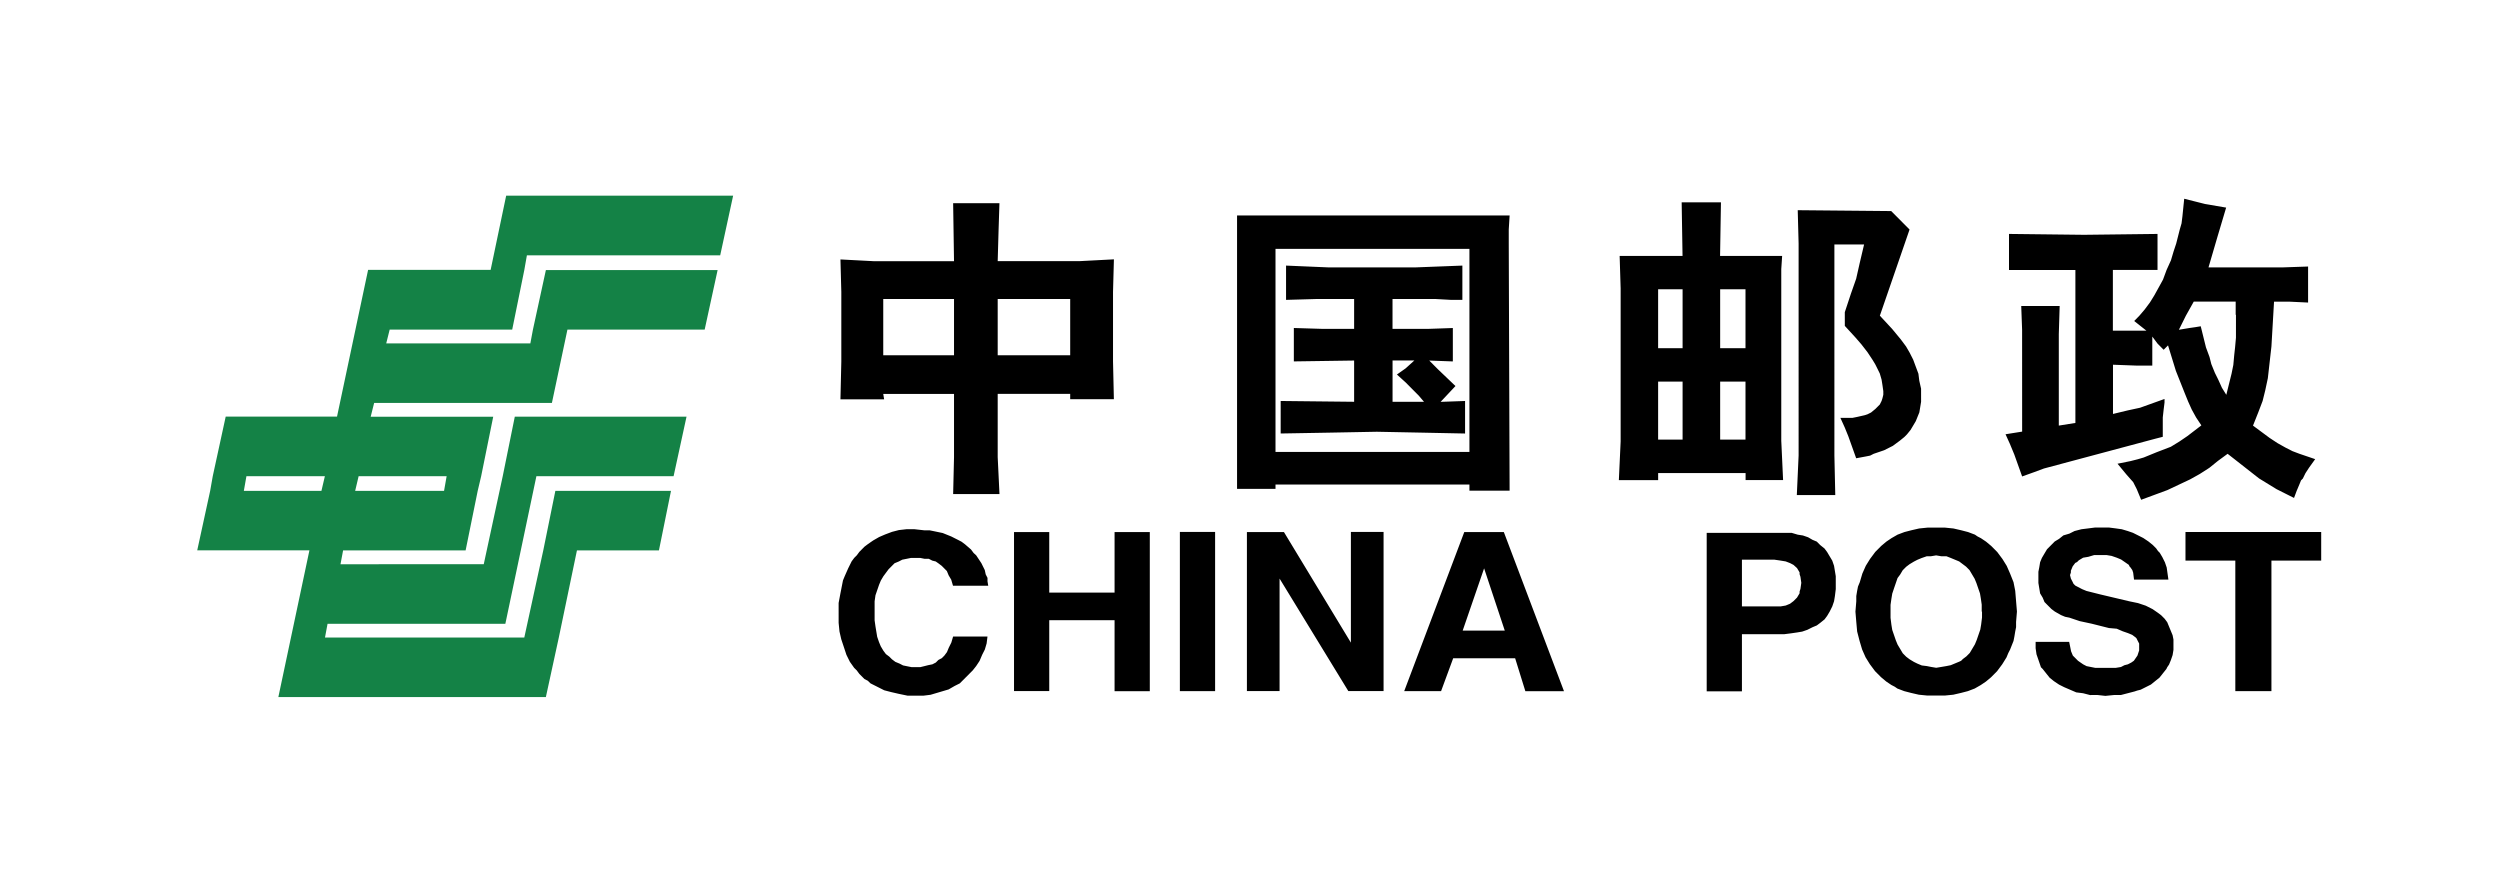 <svg id="china_post" data-name="china post" xmlns="http://www.w3.org/2000/svg" width="140" height="50" viewBox="0 0 140 50">
  <defs>
    <style>
      .cls-1, .cls-2 {
        fill-rule: evenodd;
      }

      .cls-2 {
        fill: #148246;
      }
    </style>
  </defs>
  <path id="_" data-name="#" class="cls-1" d="M127.2,31.392v7.313h-2.022V31.392h-2.791v-1.6h7.6v1.6H127.2Zm0.346-6.574,0.44,0.246,0.392,0.2,0.391,0.148,0.881,0.3L129.3,26.2l-0.195.3-0.147.3-0.1.1-0.1.246-0.146.345-0.147.394-0.49-.246-0.489-.246-0.489-.3-0.489-.3-0.441-.345-0.44-.345-0.44-.345-0.441-.345-0.538.394-0.489.394-0.538.345-0.538.3-0.636.3-0.636.3-1.468.542-0.244-.591-0.2-.394-0.391-.443-0.489-.591,0.733-.148,0.392-.1,0.342-.1,0.734-.3,0.783-.3,0.489-.3,0.44-.3,0.392-.3,0.391-.3-0.294-.443-0.244-.443-0.2-.443-0.2-.492-0.489-1.231-0.44-1.428-0.245.246-0.342-.345-0.294-.394v1.625h-0.88l-1.321-.049v2.757l0.831-.2,0.685-.148,1.37-.492v0.2l-0.049.394-0.049.443v1.083l-0.391.1-6.262,1.674-0.538.2-0.685.246-0.44-1.231-0.245-.591-0.245-.541,0.93-.148V18.467l-0.049-1.33h2.152l-0.048,1.576v5.12l0.929-.148V15.119h-3.718V13.1l4.207,0.049,4.11-.049v2.018h-2.5v3.4H120.2l-0.685-.541,0.293-.3,0.294-.345,0.294-.394,0.244-.394,0.245-.443,0.244-.443,0.2-.541,0.245-.541,0.146-.492,0.147-.443,0.1-.394,0.1-.394,0.1-.345,0.049-.394,0.1-.985,0.588,0.148,0.587,0.148,0.587,0.1,0.587,0.1L124.166,13.3l-0.49,1.674h4.159l1.418-.049v2.018l-1.027-.049h-0.88L127.2,19.4,127,21.175l-0.147.689-0.147.591-0.244.64-0.294.739,0.93,0.689Zm-2.348-7.188V16.891h-2.348l-0.441.788-0.391.788,0.293-.049,0.294-.049,0.343-.049,0.293-.049,0.293,1.182,0.2,0.541,0.1,0.394,0.2,0.492,0.195,0.394,0.2,0.443,0.245,0.394,0.146-.591,0.147-.591,0.1-.492,0.049-.541,0.049-.443,0.049-.541V17.63ZM112.564,32.118l0.193,0.484,0.048,0.242,0.048,0.242,0.048,0.581,0.048,0.581-0.048.581v0.291l-0.048.242-0.048.29-0.048.242-0.193.484-0.1.194-0.1.242-0.24.387-0.145.194-0.144.194-0.337.339-0.289.242-0.288.194-0.338.194-0.384.146-0.385.1-0.433.1-0.482.048h-0.962l-0.481-.048-0.434-.1-0.385-.1-0.385-.146-0.144-.1-0.193-.1-0.288-.194-0.289-.242-0.337-.339-0.144-.194-0.145-.194-0.24-.387-0.193-.436-0.144-.484L104,35.364l-0.048-.533-0.048-.581,0.048-.581V33.378l0.048-.29,0.048-.242,0.1-.242,0.144-.484,0.193-.436,0.24-.387,0.145-.194,0.144-.194,0.337-.339,0.289-.242,0.288-.194,0.337-.194,0.385-.145,0.385-.1,0.434-.1,0.481-.049h0.962l0.482,0.049,0.433,0.1,0.385,0.1,0.384,0.145,0.145,0.1,0.193,0.1,0.288,0.194,0.289,0.242,0.193,0.194,0.144,0.145,0.144,0.194,0.145,0.194,0.24,0.387Zm-1.588,2.131V33.862l-0.048-.339-0.049-.291-0.1-.29-0.1-.291-0.1-.242-0.144-.242-0.144-.242-0.192-.194-0.193-.145-0.192-.145-0.241-.1-0.241-.1L109,31.15h-0.288l-0.289-.049-0.289.049H107.9l-0.289.1-0.241.1-0.192.1-0.241.145-0.192.145-0.193.194-0.144.242-0.145.194-0.1.291-0.1.291-0.048.145-0.049.145-0.048.291-0.048.339v0.727l0.048,0.387,0.048,0.291,0.1,0.29,0.1,0.291,0.1,0.242,0.145,0.242,0.144,0.242,0.193,0.194,0.192,0.145,0.241,0.145,0.1,0.049,0.1,0.049,0.241,0.1L107.9,37.3l0.24,0.048,0.289,0.048,0.289-.048L109,37.3l0.241-.049,0.241-.1,0.241-.1,0.1-.048,0.1-.1,0.193-.145,0.192-.194,0.144-.242,0.144-.242,0.1-.242,0.1-.291,0.1-.29,0.049-.291,0.048-.387V34.249Zm-3.493-11.155-0.1.246-0.1.246-0.146.246-0.147.246-0.2.246-0.146.147-0.245.2-0.2.148-0.2.148-0.489.246-0.293.1-0.294.1-0.195.1-0.245.049-0.538.1-0.44-1.231-0.2-.492-0.245-.541h0.685l0.245-.049,0.44-.1,0.147-.049,0.2-.1,0.244-.2,0.147-.148,0.1-.1,0.1-.2,0.048-.148,0.049-.2v-0.2l-0.049-.345-0.048-.3-0.1-.344-0.147-.3-0.1-.2-0.147-.246-0.293-.443-0.343-.443-0.342-.394-0.587-.64V17.482l0.342-1.034,0.294-.837,0.2-.886,0.244-1.034h-1.663V25.507l0.049,2.215h-2.153l0.1-2.215V13.642l-0.049-1.871,5.235,0.049,1.027,1.034-1.663,4.825,0.685,0.738,0.489,0.591,0.293,0.394,0.2,0.345,0.2,0.394,0.146,0.394,0.147,0.394,0.049,0.394,0.1,0.443V22.5l-0.049.3Zm-6.518,6.893,0.289,0.1L101.5,30.23l0.24,0.1,0.193,0.194,0.241,0.194,0.144,0.194,0.144,0.242,0.145,0.242,0.1,0.291,0.048,0.29,0.048,0.291V32.99l-0.048.388-0.048.291-0.1.291-0.145.29-0.144.242-0.144.194-0.241.194-0.193.145-0.24.1-0.289.145-0.289.1-0.288.048-0.337.049-0.386.049H97.548v3.2H95.575V29.842h4.765l0.336,0.1Zm-0.529,1.647-0.192-.1L100,31.44l-0.289-.048-0.337-.049H97.548v2.616h2.166L100,33.91l0.241-.1,0.192-.145,0.1-.1,0.1-.1,0.144-.242v-0.1l0.048-.145,0.048-.339-0.048-.339-0.048-.145v-0.1l-0.144-.242Zm-0.683-6.915,0.1,2.166h-2.1V26.492H92.856v0.394h-2.2l0.1-2.166V16.153L90.7,14.331h3.522l-0.049-3h2.2l-0.049,3H99.8l-0.049.739v9.649ZM94.225,16.2h-1.37v3.3h1.37V16.2Zm0,5.169h-1.37v3.249h1.37V21.371ZM97.748,16.2H96.329v3.3h1.419V16.2Zm0,5.169H96.329v3.249h1.419V21.371Zm-12.9,15.494H81.378L80.7,38.705H78.635L82,29.794h2.214l3.369,8.912H85.42ZM83.11,31.828l-1.2,3.487h2.358Zm1.428-4.352h-2.25V27.132H71.428v0.246H69.275V12.067H84.539l-0.049.788v0.788Zm-2.25-13.539H71.428V25.31H82.288V13.937ZM75.831,20.19l-3.376.049V18.368l1.615,0.049h1.761V16.744h-2.1l-1.712.049v-1.92l2.348,0.1H79.3l2.593-.1v1.92H81.261l-0.88-.049h-2.4v1.674H79.94l1.419-.049v1.871l-1.321-.049,0.245,0.246,0.245,0.246,0.978,0.935-0.832.886,1.37-.049v1.822l-2.4-.049L77.1,24.178l-2.593.049-2.789.049V22.455L75.831,22.5V20.19ZM77.983,22.5h1.761l-0.294-.345-0.343-.345-0.391-.394-0.489-.443,0.489-.345,0.489-.443H77.983V22.5Zm-11.91,7.29h1.973v8.912H66.073V29.794Zm-3.658,4.94H58.758v3.971H56.785V29.794h1.973v3.39h3.658v-3.39h1.973v8.912H62.416V34.734ZM62.377,22.356H59.931v-0.3h-4.06v3.545l0.1,2.068H53.376l0.049-2.068V22.061H49.462l0.049,0.3H47.065l0.049-2.117V16.35l-0.049-1.821,1.908,0.1h4.452l-0.049-3.249h2.593L55.92,12.9l-0.049,1.723h4.6l1.908-.1L62.329,16.35v3.889Zm-8.953-5.613H49.462v3.151h3.963V16.744Zm6.507,0h-4.06v3.151h4.06V16.744Zm-12.772,16,0.048-.242,0.1-.242,0.193-.436,0.192-.387,0.144-.194,0.145-.145,0.144-.194,0.144-.145,0.144-.145,0.192-.145,0.144-.1,0.145-.1,0.337-.194,0.337-.145,0.385-.145,0.385-.1,0.433-.049H51.2L51.78,29.7h0.289l0.24,0.049,0.481,0.1,0.481,0.194,0.385,0.194,0.192,0.1,0.193,0.145,0.337,0.291,0.144,0.194L54.667,31.1l0.289,0.436,0.192,0.388L55.2,32.167l0.1,0.194v0.194L55.341,32.8H53.368l-0.1-.339-0.144-.242-0.1-.242-0.144-.145-0.144-.145-0.192-.145-0.144-.1-0.193-.048-0.192-.1H51.78l-0.241-.049H51.01l-0.241.049-0.241.048-0.192.1-0.241.1-0.144.145-0.193.194-0.144.194-0.144.194-0.144.242-0.1.242-0.1.291-0.1.291-0.048.339v1.066l0.048,0.339,0.048,0.291,0.048,0.29,0.1,0.291,0.1,0.242,0.144,0.242,0.144,0.194,0.193,0.145,0.144,0.145,0.192,0.145,0.24,0.1,0.193,0.1,0.24,0.049,0.241,0.048h0.481L51.78,37.3l0.193-.049,0.24-.049,0.193-.1,0.144-.145,0.192-.1,0.144-.145,0.144-.194,0.1-.242,0.144-.29,0.1-.339h1.925l-0.048.387-0.1.339L55,36.671l-0.144.339-0.192.291-0.192.242-0.241.242-0.241.242-0.241.242-0.289.145-0.337.194-0.337.1-0.337.1-0.337.1-0.385.048H50.817l-0.481-.1-0.433-.1-0.385-.1-0.385-.194-0.385-.194L48.6,38.124l-0.192-.1-0.144-.145-0.144-.145-0.144-.194L47.833,37.4l-0.24-.339L47.4,36.671l-0.144-.436L47.111,35.8l-0.1-.436-0.048-.485V33.765l0.1-.533,0.048-.242Zm28.491,3.245v-6.2H77.48v8.912H75.506l-3.85-6.3v6.3H69.827V29.794H71.9Zm40.282,0.242,0.048,0.242,0.1,0.242,0.145,0.145,0.144,0.145,0.144,0.1,0.145,0.1,0.192,0.1,0.241,0.048,0.24,0.048h1.155l0.289-.048,0.193-.1,0.192-.049,0.193-.1,0.144-.1,0.1-.145,0.1-.145,0.048-.145,0.048-.145V36.041l-0.1-.194-0.049-.1-0.047-.049-0.193-.145-0.241-.1-0.289-.1-0.336-.145L118.1,35.17l-0.962-.242-0.674-.145-0.577-.194-0.241-.049-0.24-.1-0.338-.194-0.192-.145-0.193-.194-0.192-.194-0.1-.242-0.145-.242-0.048-.29-0.048-.291v-0.63l0.048-.242,0.048-.291,0.1-.242L114.489,31l0.144-.242,0.193-.194,0.24-.242,0.241-.145,0.241-.194,0.337-.1,0.289-.145,0.384-.1,0.386-.048,0.384-.049h0.77l0.385,0.049,0.338,0.048,0.336,0.1,0.289,0.1,0.289,0.145,0.288,0.145,0.289,0.194,0.241,0.194,0.193,0.194,0.1,0.145,0.1,0.1,0.144,0.242,0.145,0.291,0.1,0.291,0.048,0.339,0.048,0.339h-1.925l-0.048-.387-0.048-.145-0.1-.145-0.049-.049-0.048-.1-0.144-.1-0.144-.1-0.145-.1-0.24-.1-0.289-.1-0.289-.049H117.28l-0.336.1-0.289.049-0.241.145-0.1.1-0.1.048-0.145.194-0.1.242v0.1l-0.048.145,0.048,0.194,0.1,0.194,0.048,0.1,0.1,0.1,0.192,0.1,0.192,0.1,0.241,0.1,0.77,0.194,1.636,0.387,0.482,0.1,0.433,0.145,0.385,0.194,0.144,0.1,0.145,0.1,0.192,0.145,0.193,0.194,0.144,0.194,0.1,0.242,0.1,0.242,0.1,0.242,0.048,0.242v0.581l-0.048.291-0.1.29-0.1.242-0.1.145-0.048.1-0.193.242-0.192.242-0.241.194-0.24.194-0.289.145-0.289.145-0.192.048-0.145.049-0.385.1-0.385.1h-0.385l-0.481.048-0.433-.048H117.04l-0.385-.1-0.385-.049-0.337-.145-0.337-.145-0.289-.145-0.289-.194-0.24-.194-0.193-.242-0.192-.242-0.1-.1-0.049-.145-0.1-.291-0.1-.29-0.049-.339V35.945h1.878Z"/>
  <path id="_2" data-name="#" class="cls-2" d="M27.621,23.333l-0.676,3.335-0.194.822-0.677,3.334H19.213l-0.145.773H27.09l1.063-4.929,0.676-3.335h9.617l-0.725,3.335H30.038L28.3,34.931H18.343L18.2,35.7H29.361l1.063-4.881L31.1,27.489h6.476L36.9,30.823H32.309L31.294,35.7l-0.725,3.335H15.588l1.74-8.216H11.045l0.725-3.334,0.145-.822,0.725-3.335h6.234l1.74-8.215h6.862l0.87-4.156h12.71L40.331,14.3H29.506l-0.145.822-0.677,3.334H21.822l-0.193.773H29.7l0.145-.773,0.725-3.334h9.617l-0.725,3.334H31.777l-0.87,4.108H20.952l-0.194.773h6.862Zm-2.754,4.156,0.145-.822H20.083l-0.194.822h4.978ZM13.8,26.667l-0.145.822H18l0.193-.822H13.8Z"/>
</svg>
